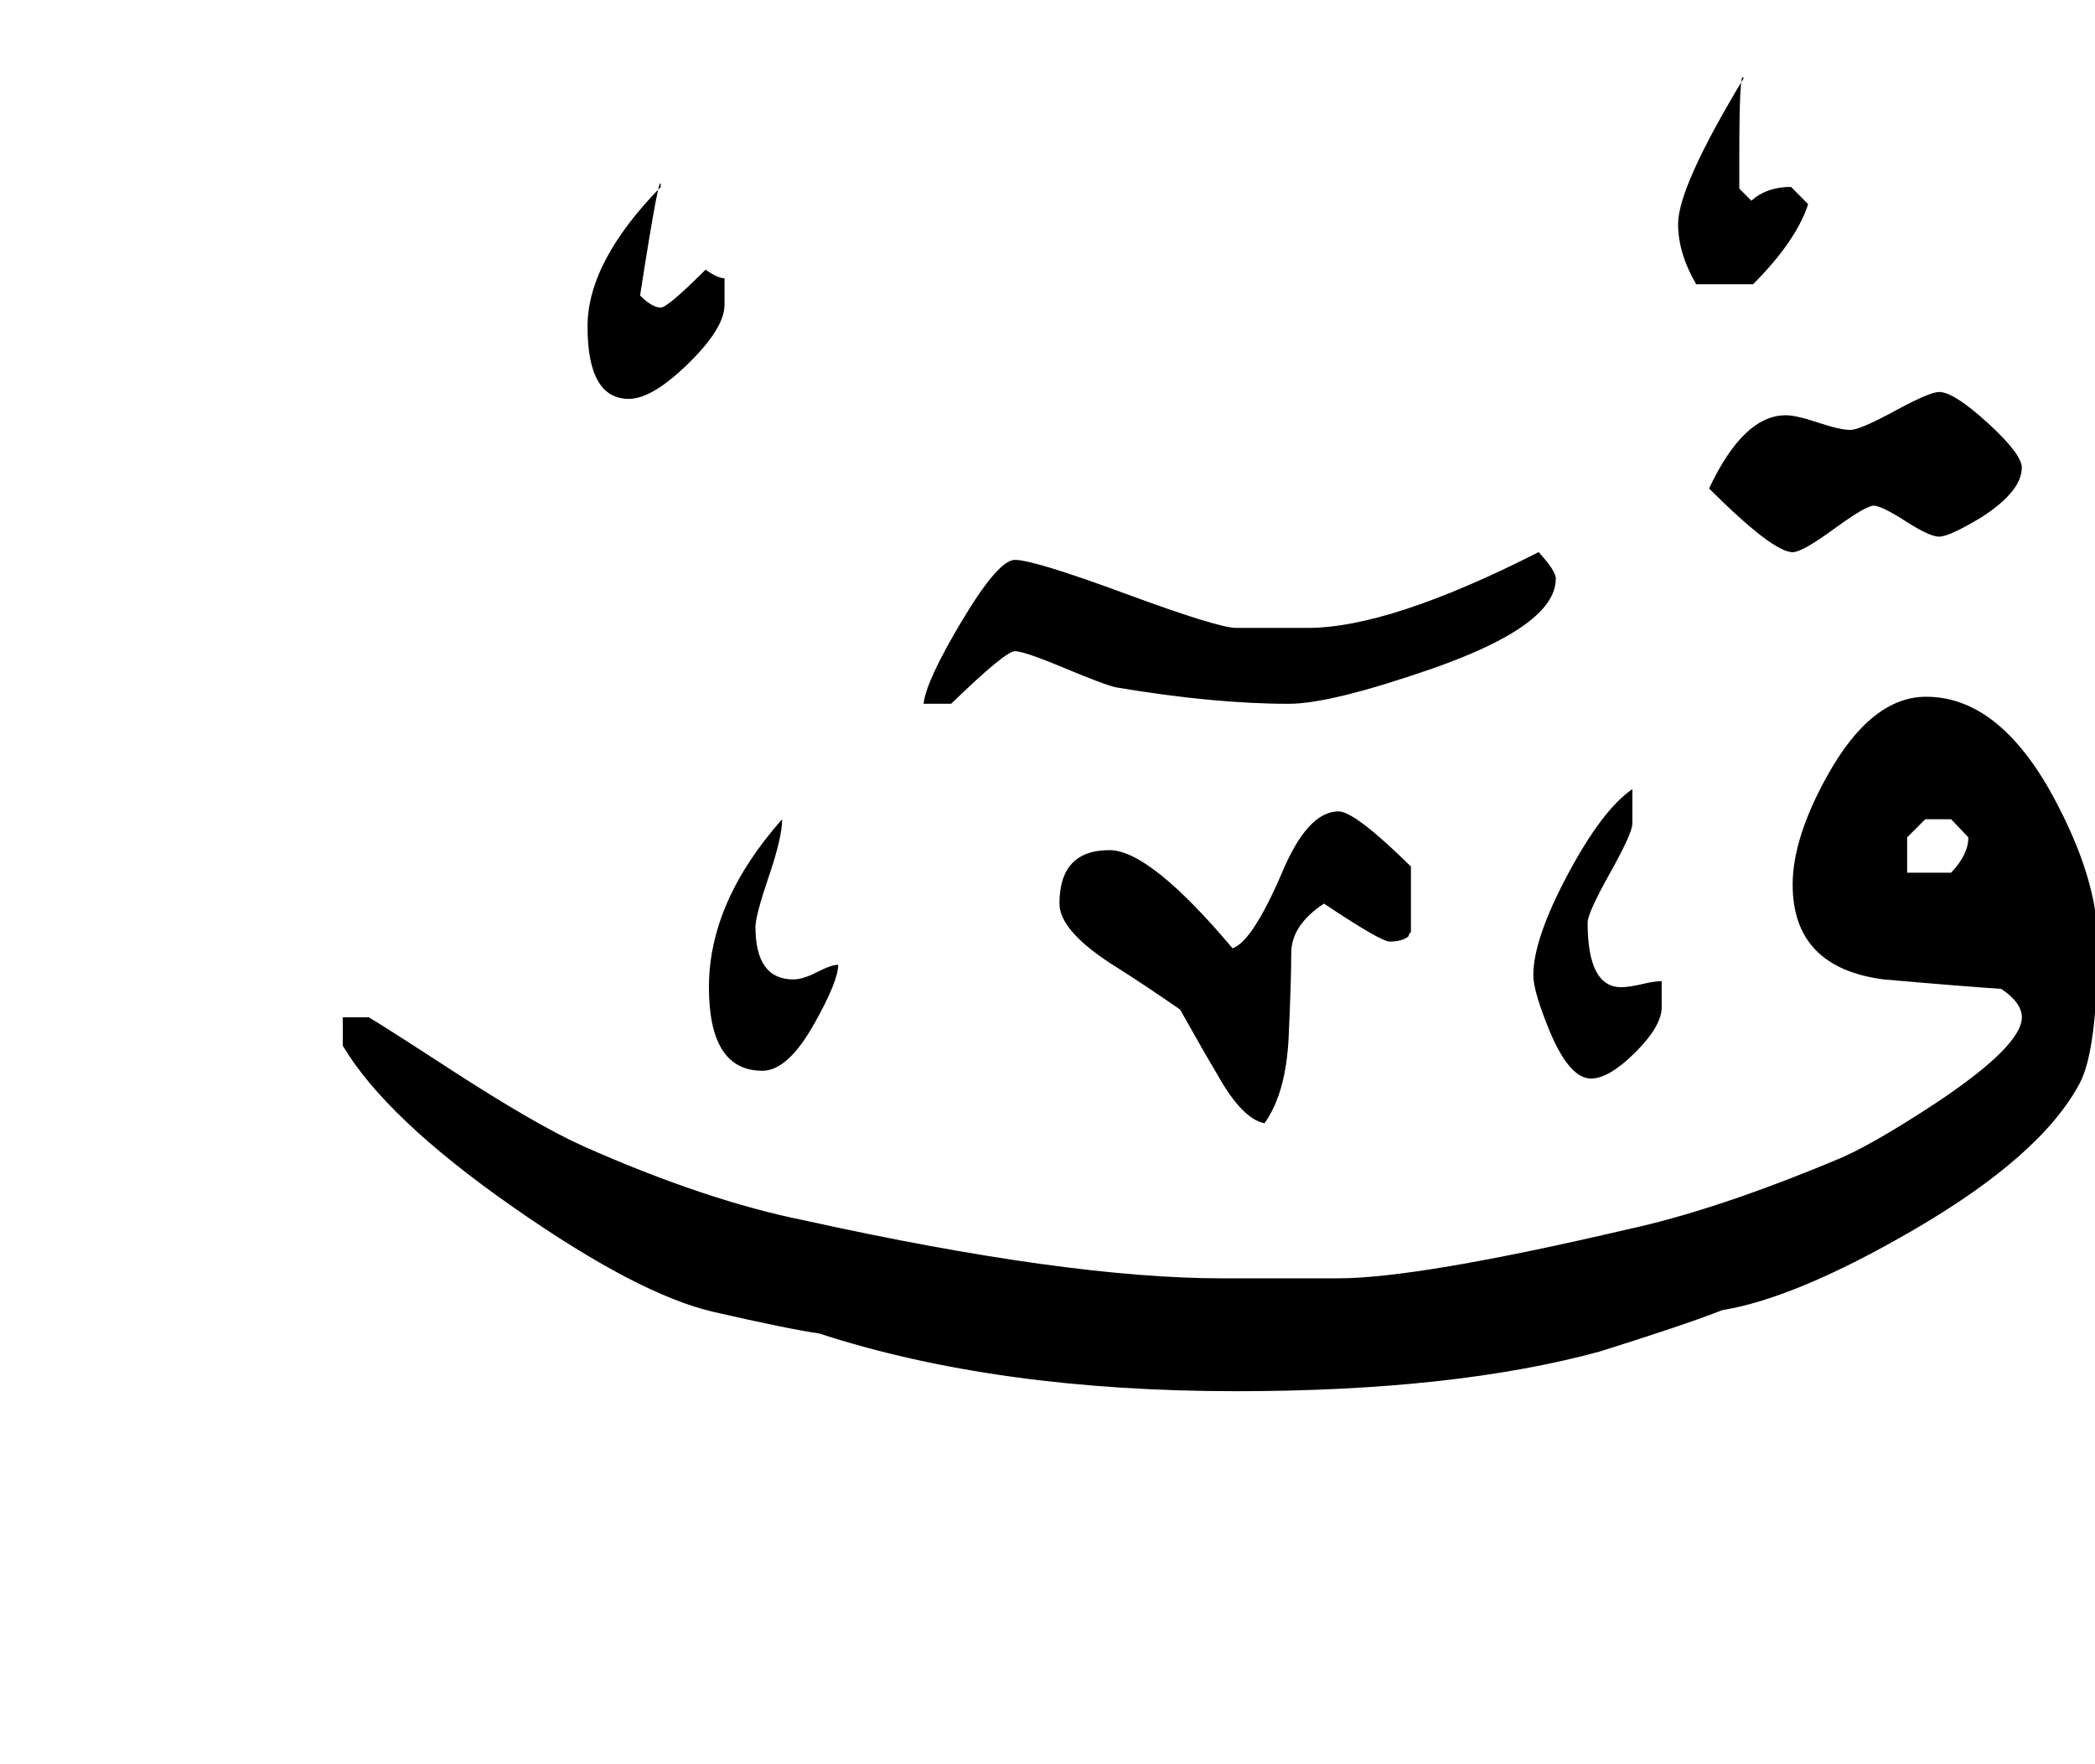 <!-- Generated by IcoMoon.io -->
<svg version="1.1" xmlns="http://www.w3.org/2000/svg" width="38" height="32" viewBox="0 0 38 32">
<title>surah50</title>
<path d="M32.797 3.703q-0.219 0.672-1 1.453h-1.031q-0.328-0.563-0.328-1.094 0-0.672 1.188-2.641-0.078-0.203-0.078 1.453v0.547l0.219 0.219q0.281-0.25 0.719-0.25zM36.672 8.484q0 0.422-0.719 0.891-0.594 0.359-0.781 0.359-0.172 0-0.609-0.281t-0.578-0.281-0.719 0.422-0.75 0.422q-0.359 0-1.516-1.156 0.625-1.328 1.391-1.328 0.188 0 0.586 0.133t0.586 0.133q0.172 0 0.805-0.344t0.805-0.344q0.266 0 0.883 0.563t0.617 0.813zM30.141 18.266q0 0.344-0.477 0.82t-0.805 0.477q-0.391 0-0.75-0.859-0.297-0.719-0.297-1.016 0-0.656 0.625-1.828t1.172-1.547v0.625q0 0.172-0.406 0.898t-0.406 0.898q0 1.172 0.609 1.172 0.141 0 0.375-0.055t0.359-0.055v0.469zM28.219 10.5q0 0.844-2.234 1.625-1.844 0.641-2.609 0.641-1.359 0-3.125-0.297-0.219-0.047-0.945-0.352t-0.898-0.305-1.156 0.953h-0.5q0.047-0.422 0.703-1.516t0.953-1.094q0.344 0 2.016 0.617t2 0.617h1.297q1.484 0 4.188-1.375 0.313 0.344 0.313 0.484zM13.141 5.531q0 0.422-0.656 1.063t-1.078 0.641q-0.75 0-0.75-1.313 0-1.172 1.328-2.531 0-0.438-0.375 1.969 0.219 0.219 0.375 0.219 0.125 0 0.813-0.688 0.219 0.156 0.344 0.156v0.484zM25.594 16.906q-0.031 0.016-0.047 0.078-0.109 0.094-0.344 0.094-0.156 0-1.188-0.688-0.594 0.391-0.594 0.898t-0.047 1.523-0.438 1.563q-0.406-0.078-0.859-0.891-0.234-0.391-0.672-1.172-0.609-0.422-1.125-0.75-1.063-0.656-1.063-1.172 0-0.969 0.906-0.969 0.734 0 2.234 1.781 0.359-0.125 0.891-1.359 0.469-1.125 1.031-1.125 0.297 0 1.313 1v1.188zM38.047 17.078q0 1.969-0.328 2.578-0.703 1.313-3.016 2.656-2.125 1.234-3.469 1.453-0.625 0.25-2.219 0.75-2.641 0.719-6.594 0.719-4.344 0-7.563-1.047-0.547-0.078-1.914-0.391t-3.656-1.914-3.070-2.914v-0.516h0.469q0.172 0.094 1.422 0.906 1.609 1.047 2.484 1.438 2.219 0.984 4.016 1.344 4.75 1.047 7.563 1.047h2.094q1.453 0 5.266-0.891 1.578-0.344 3.719-1.234 0.641-0.25 1.875-1.063 1.547-1.031 1.547-1.547 0-0.266-0.375-0.516-0.719-0.047-2.141-0.172-1.641-0.219-1.641-1.719 0-0.844 0.625-1.969 0.797-1.438 1.797-1.438 1.313 0 2.297 1.797 0.813 1.5 0.813 2.641zM15.203 17.5q0 0.297-0.422 1.047-0.484 0.875-0.953 0.875-0.969 0-0.969-1.516 0-1.547 1.328-3.047 0 0.328-0.242 1.039t-0.242 0.914q0 0.953 0.688 0.953 0.172 0 0.43-0.133t0.383-0.133zM35.703 15.188l-0.313-0.328h-0.469l-0.328 0.328v0.641h0.797q0.313-0.328 0.313-0.641z"></path>
</svg>
